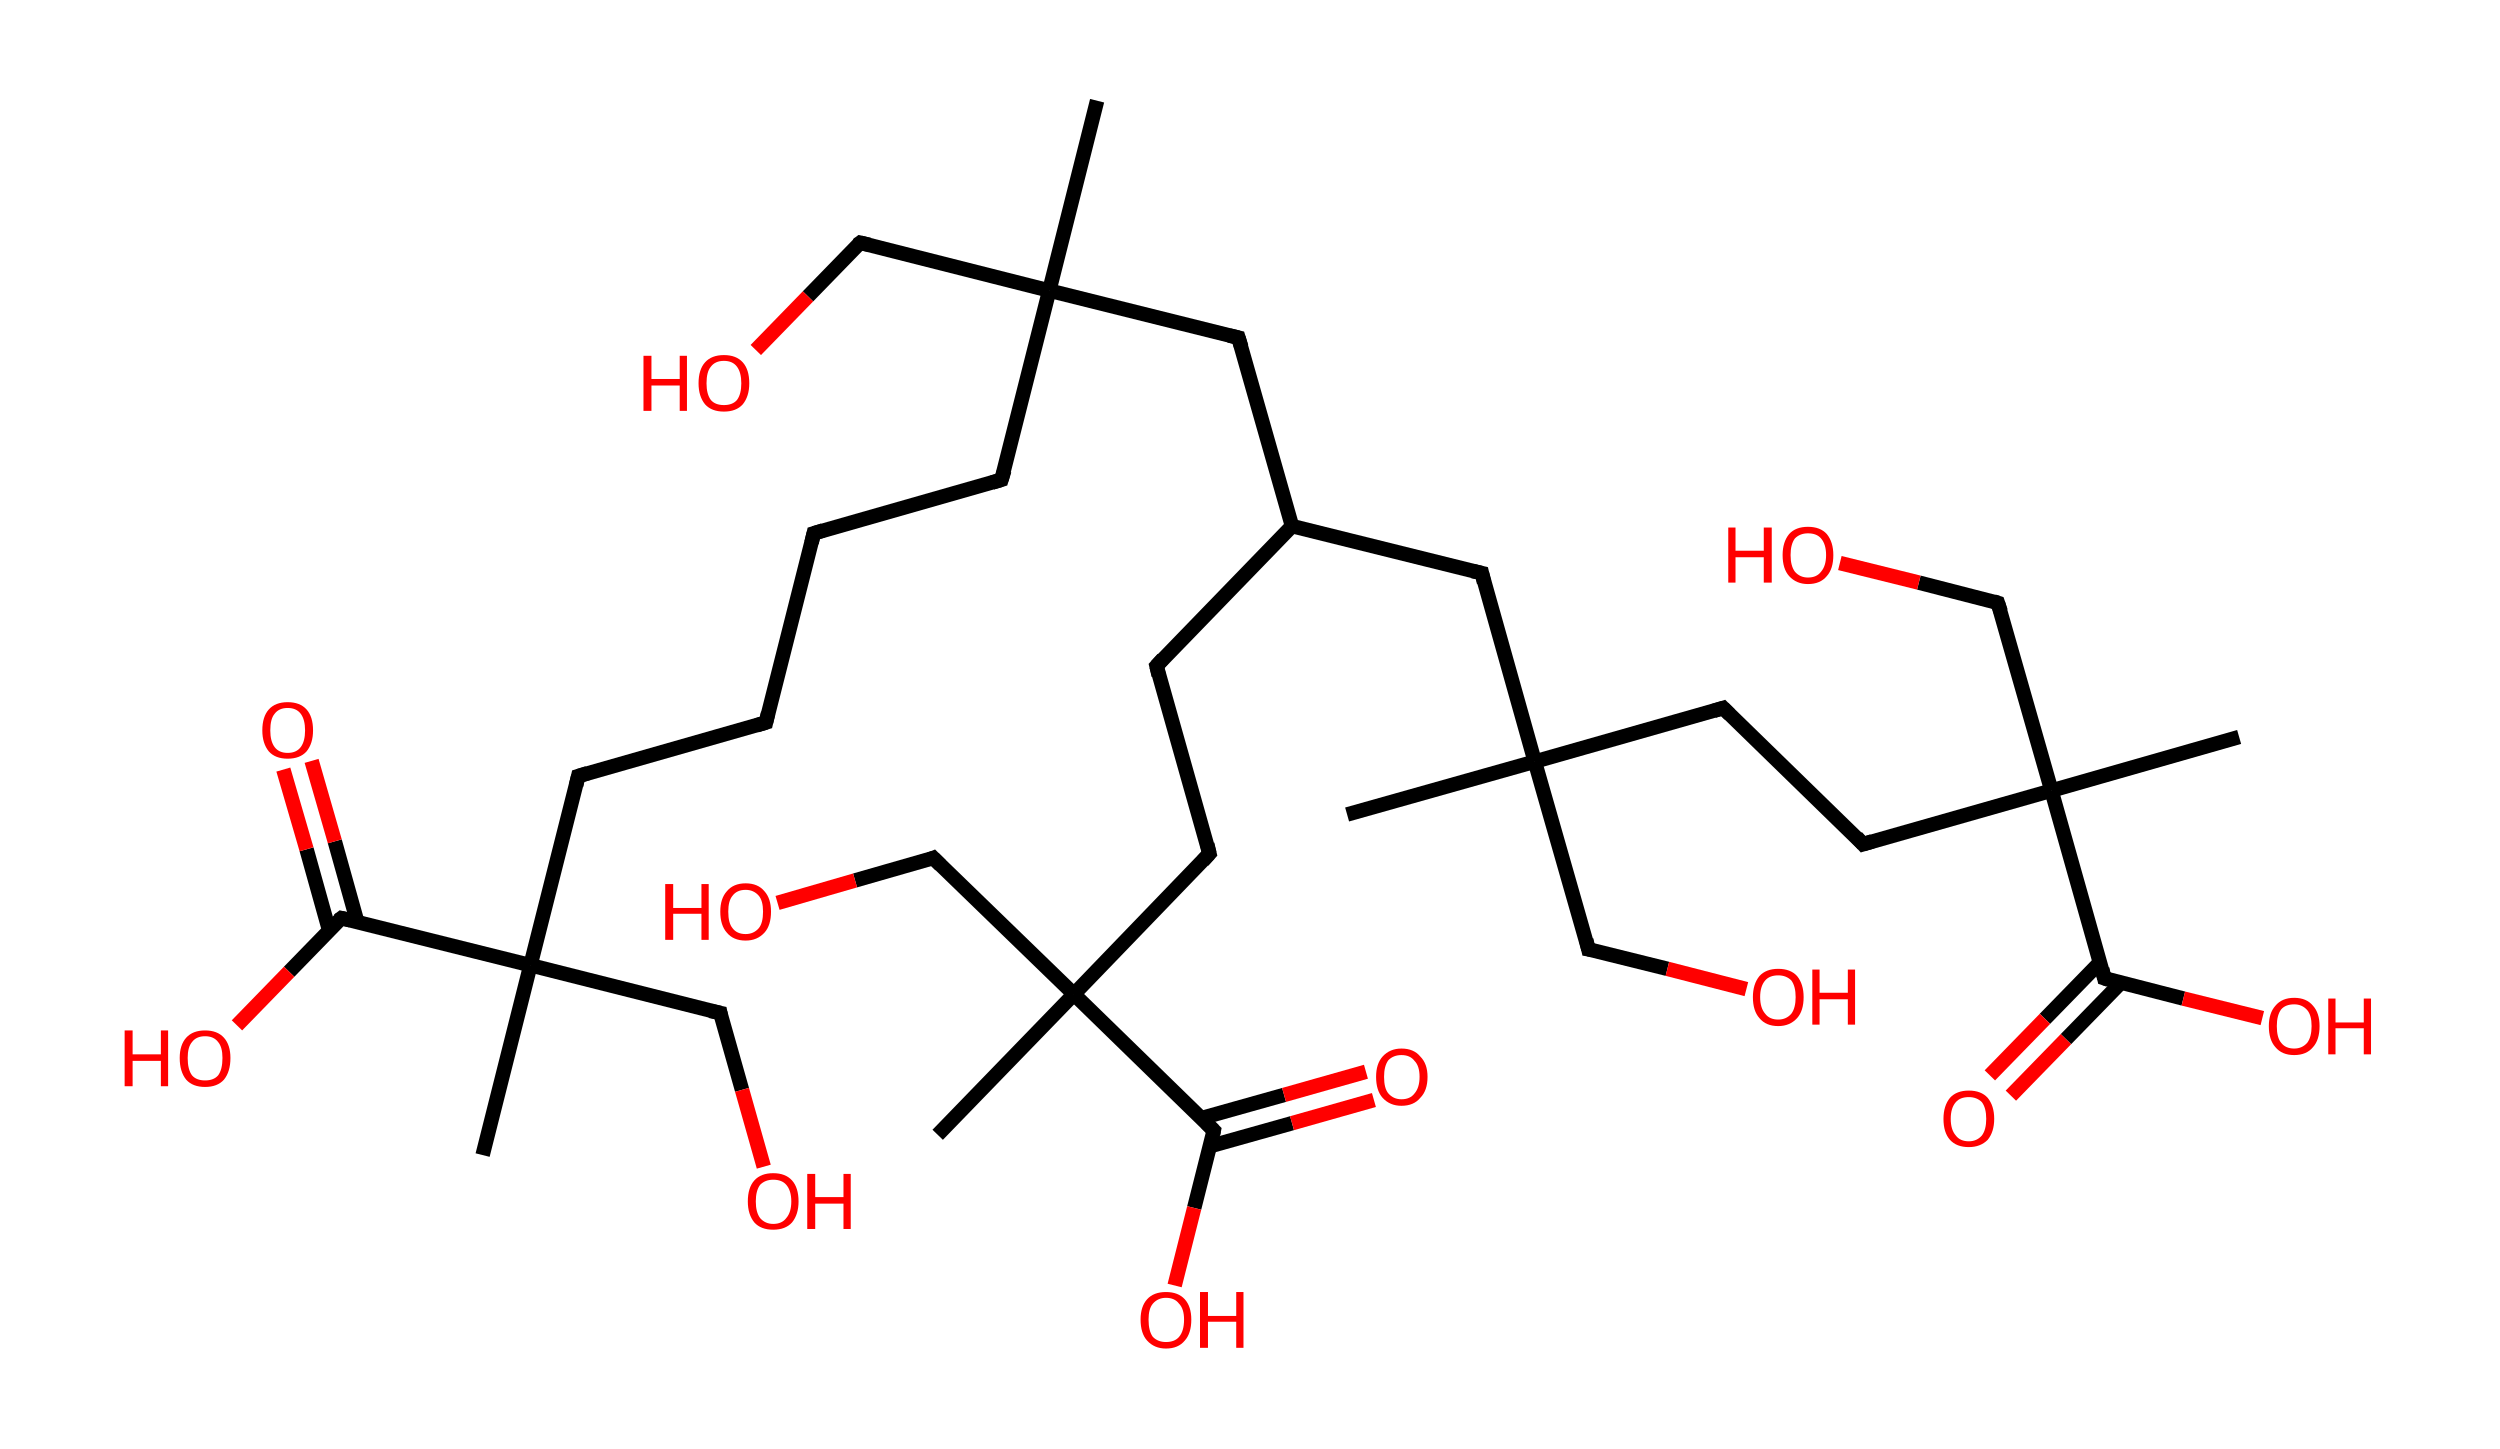 <?xml version='1.0' encoding='ASCII' standalone='yes'?>
<svg xmlns="http://www.w3.org/2000/svg" xmlns:rdkit="http://www.rdkit.org/xml" xmlns:xlink="http://www.w3.org/1999/xlink" version="1.1" baseProfile="full" xml:space="preserve" width="345px" height="200px" viewBox="0 0 345 200">
<!-- END OF HEADER -->
<rect style="opacity:1.0;fill:#FFFFFF;stroke:none" width="345.0" height="200.0" x="0.0" y="0.0"> </rect>
<path class="bond-0 atom-0 atom-1" d="M 151.4,13.9 L 144.8,40.1" style="fill:none;fill-rule:evenodd;stroke:#000000;stroke-width:2.0px;stroke-linecap:butt;stroke-linejoin:miter;stroke-opacity:1"/>
<path class="bond-1 atom-1 atom-2" d="M 144.8,40.1 L 118.7,33.5" style="fill:none;fill-rule:evenodd;stroke:#000000;stroke-width:2.0px;stroke-linecap:butt;stroke-linejoin:miter;stroke-opacity:1"/>
<path class="bond-2 atom-2 atom-3" d="M 118.7,33.5 L 111.5,40.9" style="fill:none;fill-rule:evenodd;stroke:#000000;stroke-width:2.0px;stroke-linecap:butt;stroke-linejoin:miter;stroke-opacity:1"/>
<path class="bond-2 atom-2 atom-3" d="M 111.5,40.9 L 104.3,48.3" style="fill:none;fill-rule:evenodd;stroke:#FF0000;stroke-width:2.0px;stroke-linecap:butt;stroke-linejoin:miter;stroke-opacity:1"/>
<path class="bond-3 atom-1 atom-4" d="M 144.8,40.1 L 138.2,66.2" style="fill:none;fill-rule:evenodd;stroke:#000000;stroke-width:2.0px;stroke-linecap:butt;stroke-linejoin:miter;stroke-opacity:1"/>
<path class="bond-4 atom-4 atom-5" d="M 138.2,66.2 L 112.3,73.6" style="fill:none;fill-rule:evenodd;stroke:#000000;stroke-width:2.0px;stroke-linecap:butt;stroke-linejoin:miter;stroke-opacity:1"/>
<path class="bond-5 atom-5 atom-6" d="M 112.3,73.6 L 105.7,99.7" style="fill:none;fill-rule:evenodd;stroke:#000000;stroke-width:2.0px;stroke-linecap:butt;stroke-linejoin:miter;stroke-opacity:1"/>
<path class="bond-6 atom-6 atom-7" d="M 105.7,99.7 L 79.8,107.1" style="fill:none;fill-rule:evenodd;stroke:#000000;stroke-width:2.0px;stroke-linecap:butt;stroke-linejoin:miter;stroke-opacity:1"/>
<path class="bond-7 atom-7 atom-8" d="M 79.8,107.1 L 73.2,133.2" style="fill:none;fill-rule:evenodd;stroke:#000000;stroke-width:2.0px;stroke-linecap:butt;stroke-linejoin:miter;stroke-opacity:1"/>
<path class="bond-8 atom-8 atom-9" d="M 73.2,133.2 L 66.6,159.4" style="fill:none;fill-rule:evenodd;stroke:#000000;stroke-width:2.0px;stroke-linecap:butt;stroke-linejoin:miter;stroke-opacity:1"/>
<path class="bond-9 atom-8 atom-10" d="M 73.2,133.2 L 99.4,139.8" style="fill:none;fill-rule:evenodd;stroke:#000000;stroke-width:2.0px;stroke-linecap:butt;stroke-linejoin:miter;stroke-opacity:1"/>
<path class="bond-10 atom-10 atom-11" d="M 99.4,139.8 L 102.4,150.4" style="fill:none;fill-rule:evenodd;stroke:#000000;stroke-width:2.0px;stroke-linecap:butt;stroke-linejoin:miter;stroke-opacity:1"/>
<path class="bond-10 atom-10 atom-11" d="M 102.4,150.4 L 105.4,161.0" style="fill:none;fill-rule:evenodd;stroke:#FF0000;stroke-width:2.0px;stroke-linecap:butt;stroke-linejoin:miter;stroke-opacity:1"/>
<path class="bond-11 atom-8 atom-12" d="M 73.2,133.2 L 47.1,126.7" style="fill:none;fill-rule:evenodd;stroke:#000000;stroke-width:2.0px;stroke-linecap:butt;stroke-linejoin:miter;stroke-opacity:1"/>
<path class="bond-12 atom-12 atom-13" d="M 49.3,127.2 L 46.2,116.1" style="fill:none;fill-rule:evenodd;stroke:#000000;stroke-width:2.0px;stroke-linecap:butt;stroke-linejoin:miter;stroke-opacity:1"/>
<path class="bond-12 atom-12 atom-13" d="M 46.2,116.1 L 43.0,105.0" style="fill:none;fill-rule:evenodd;stroke:#FF0000;stroke-width:2.0px;stroke-linecap:butt;stroke-linejoin:miter;stroke-opacity:1"/>
<path class="bond-12 atom-12 atom-13" d="M 45.4,128.3 L 42.3,117.2" style="fill:none;fill-rule:evenodd;stroke:#000000;stroke-width:2.0px;stroke-linecap:butt;stroke-linejoin:miter;stroke-opacity:1"/>
<path class="bond-12 atom-12 atom-13" d="M 42.3,117.2 L 39.1,106.2" style="fill:none;fill-rule:evenodd;stroke:#FF0000;stroke-width:2.0px;stroke-linecap:butt;stroke-linejoin:miter;stroke-opacity:1"/>
<path class="bond-13 atom-12 atom-14" d="M 47.1,126.7 L 39.9,134.1" style="fill:none;fill-rule:evenodd;stroke:#000000;stroke-width:2.0px;stroke-linecap:butt;stroke-linejoin:miter;stroke-opacity:1"/>
<path class="bond-13 atom-12 atom-14" d="M 39.9,134.1 L 32.7,141.5" style="fill:none;fill-rule:evenodd;stroke:#FF0000;stroke-width:2.0px;stroke-linecap:butt;stroke-linejoin:miter;stroke-opacity:1"/>
<path class="bond-14 atom-1 atom-15" d="M 144.8,40.1 L 170.9,46.6" style="fill:none;fill-rule:evenodd;stroke:#000000;stroke-width:2.0px;stroke-linecap:butt;stroke-linejoin:miter;stroke-opacity:1"/>
<path class="bond-15 atom-15 atom-16" d="M 170.9,46.6 L 178.3,72.6" style="fill:none;fill-rule:evenodd;stroke:#000000;stroke-width:2.0px;stroke-linecap:butt;stroke-linejoin:miter;stroke-opacity:1"/>
<path class="bond-16 atom-16 atom-17" d="M 178.3,72.6 L 159.6,91.9" style="fill:none;fill-rule:evenodd;stroke:#000000;stroke-width:2.0px;stroke-linecap:butt;stroke-linejoin:miter;stroke-opacity:1"/>
<path class="bond-17 atom-17 atom-18" d="M 159.6,91.9 L 166.9,117.8" style="fill:none;fill-rule:evenodd;stroke:#000000;stroke-width:2.0px;stroke-linecap:butt;stroke-linejoin:miter;stroke-opacity:1"/>
<path class="bond-18 atom-18 atom-19" d="M 166.9,117.8 L 148.2,137.2" style="fill:none;fill-rule:evenodd;stroke:#000000;stroke-width:2.0px;stroke-linecap:butt;stroke-linejoin:miter;stroke-opacity:1"/>
<path class="bond-19 atom-19 atom-20" d="M 148.2,137.2 L 129.4,156.6" style="fill:none;fill-rule:evenodd;stroke:#000000;stroke-width:2.0px;stroke-linecap:butt;stroke-linejoin:miter;stroke-opacity:1"/>
<path class="bond-20 atom-19 atom-21" d="M 148.2,137.2 L 128.8,118.4" style="fill:none;fill-rule:evenodd;stroke:#000000;stroke-width:2.0px;stroke-linecap:butt;stroke-linejoin:miter;stroke-opacity:1"/>
<path class="bond-21 atom-21 atom-22" d="M 128.8,118.4 L 118.0,121.5" style="fill:none;fill-rule:evenodd;stroke:#000000;stroke-width:2.0px;stroke-linecap:butt;stroke-linejoin:miter;stroke-opacity:1"/>
<path class="bond-21 atom-21 atom-22" d="M 118.0,121.5 L 107.3,124.6" style="fill:none;fill-rule:evenodd;stroke:#FF0000;stroke-width:2.0px;stroke-linecap:butt;stroke-linejoin:miter;stroke-opacity:1"/>
<path class="bond-22 atom-19 atom-23" d="M 148.2,137.2 L 167.5,156.0" style="fill:none;fill-rule:evenodd;stroke:#000000;stroke-width:2.0px;stroke-linecap:butt;stroke-linejoin:miter;stroke-opacity:1"/>
<path class="bond-23 atom-23 atom-24" d="M 166.9,158.2 L 178.3,155.0" style="fill:none;fill-rule:evenodd;stroke:#000000;stroke-width:2.0px;stroke-linecap:butt;stroke-linejoin:miter;stroke-opacity:1"/>
<path class="bond-23 atom-23 atom-24" d="M 178.3,155.0 L 189.6,151.8" style="fill:none;fill-rule:evenodd;stroke:#FF0000;stroke-width:2.0px;stroke-linecap:butt;stroke-linejoin:miter;stroke-opacity:1"/>
<path class="bond-23 atom-23 atom-24" d="M 165.8,154.3 L 177.2,151.1" style="fill:none;fill-rule:evenodd;stroke:#000000;stroke-width:2.0px;stroke-linecap:butt;stroke-linejoin:miter;stroke-opacity:1"/>
<path class="bond-23 atom-23 atom-24" d="M 177.2,151.1 L 188.5,147.9" style="fill:none;fill-rule:evenodd;stroke:#FF0000;stroke-width:2.0px;stroke-linecap:butt;stroke-linejoin:miter;stroke-opacity:1"/>
<path class="bond-24 atom-23 atom-25" d="M 167.5,156.0 L 164.8,166.7" style="fill:none;fill-rule:evenodd;stroke:#000000;stroke-width:2.0px;stroke-linecap:butt;stroke-linejoin:miter;stroke-opacity:1"/>
<path class="bond-24 atom-23 atom-25" d="M 164.8,166.7 L 162.1,177.4" style="fill:none;fill-rule:evenodd;stroke:#FF0000;stroke-width:2.0px;stroke-linecap:butt;stroke-linejoin:miter;stroke-opacity:1"/>
<path class="bond-25 atom-16 atom-26" d="M 178.3,72.6 L 204.5,79.1" style="fill:none;fill-rule:evenodd;stroke:#000000;stroke-width:2.0px;stroke-linecap:butt;stroke-linejoin:miter;stroke-opacity:1"/>
<path class="bond-26 atom-26 atom-27" d="M 204.5,79.1 L 211.8,105.1" style="fill:none;fill-rule:evenodd;stroke:#000000;stroke-width:2.0px;stroke-linecap:butt;stroke-linejoin:miter;stroke-opacity:1"/>
<path class="bond-27 atom-27 atom-28" d="M 211.8,105.1 L 185.9,112.4" style="fill:none;fill-rule:evenodd;stroke:#000000;stroke-width:2.0px;stroke-linecap:butt;stroke-linejoin:miter;stroke-opacity:1"/>
<path class="bond-28 atom-27 atom-29" d="M 211.8,105.1 L 219.2,131.0" style="fill:none;fill-rule:evenodd;stroke:#000000;stroke-width:2.0px;stroke-linecap:butt;stroke-linejoin:miter;stroke-opacity:1"/>
<path class="bond-29 atom-29 atom-30" d="M 219.2,131.0 L 230.1,133.7" style="fill:none;fill-rule:evenodd;stroke:#000000;stroke-width:2.0px;stroke-linecap:butt;stroke-linejoin:miter;stroke-opacity:1"/>
<path class="bond-29 atom-29 atom-30" d="M 230.1,133.7 L 241.0,136.5" style="fill:none;fill-rule:evenodd;stroke:#FF0000;stroke-width:2.0px;stroke-linecap:butt;stroke-linejoin:miter;stroke-opacity:1"/>
<path class="bond-30 atom-27 atom-31" d="M 211.8,105.1 L 237.8,97.7" style="fill:none;fill-rule:evenodd;stroke:#000000;stroke-width:2.0px;stroke-linecap:butt;stroke-linejoin:miter;stroke-opacity:1"/>
<path class="bond-31 atom-31 atom-32" d="M 237.8,97.7 L 257.1,116.5" style="fill:none;fill-rule:evenodd;stroke:#000000;stroke-width:2.0px;stroke-linecap:butt;stroke-linejoin:miter;stroke-opacity:1"/>
<path class="bond-32 atom-32 atom-33" d="M 257.1,116.5 L 283.1,109.1" style="fill:none;fill-rule:evenodd;stroke:#000000;stroke-width:2.0px;stroke-linecap:butt;stroke-linejoin:miter;stroke-opacity:1"/>
<path class="bond-33 atom-33 atom-34" d="M 283.1,109.1 L 309.0,101.7" style="fill:none;fill-rule:evenodd;stroke:#000000;stroke-width:2.0px;stroke-linecap:butt;stroke-linejoin:miter;stroke-opacity:1"/>
<path class="bond-34 atom-33 atom-35" d="M 283.1,109.1 L 275.7,83.2" style="fill:none;fill-rule:evenodd;stroke:#000000;stroke-width:2.0px;stroke-linecap:butt;stroke-linejoin:miter;stroke-opacity:1"/>
<path class="bond-35 atom-35 atom-36" d="M 275.7,83.2 L 264.8,80.4" style="fill:none;fill-rule:evenodd;stroke:#000000;stroke-width:2.0px;stroke-linecap:butt;stroke-linejoin:miter;stroke-opacity:1"/>
<path class="bond-35 atom-35 atom-36" d="M 264.8,80.4 L 253.9,77.7" style="fill:none;fill-rule:evenodd;stroke:#FF0000;stroke-width:2.0px;stroke-linecap:butt;stroke-linejoin:miter;stroke-opacity:1"/>
<path class="bond-36 atom-33 atom-37" d="M 283.1,109.1 L 290.4,135.0" style="fill:none;fill-rule:evenodd;stroke:#000000;stroke-width:2.0px;stroke-linecap:butt;stroke-linejoin:miter;stroke-opacity:1"/>
<path class="bond-37 atom-37 atom-38" d="M 289.8,132.8 L 282.2,140.6" style="fill:none;fill-rule:evenodd;stroke:#000000;stroke-width:2.0px;stroke-linecap:butt;stroke-linejoin:miter;stroke-opacity:1"/>
<path class="bond-37 atom-37 atom-38" d="M 282.2,140.6 L 274.6,148.4" style="fill:none;fill-rule:evenodd;stroke:#FF0000;stroke-width:2.0px;stroke-linecap:butt;stroke-linejoin:miter;stroke-opacity:1"/>
<path class="bond-37 atom-37 atom-38" d="M 292.7,135.6 L 285.1,143.4" style="fill:none;fill-rule:evenodd;stroke:#000000;stroke-width:2.0px;stroke-linecap:butt;stroke-linejoin:miter;stroke-opacity:1"/>
<path class="bond-37 atom-37 atom-38" d="M 285.1,143.4 L 277.5,151.2" style="fill:none;fill-rule:evenodd;stroke:#FF0000;stroke-width:2.0px;stroke-linecap:butt;stroke-linejoin:miter;stroke-opacity:1"/>
<path class="bond-38 atom-37 atom-39" d="M 290.4,135.0 L 301.3,137.8" style="fill:none;fill-rule:evenodd;stroke:#000000;stroke-width:2.0px;stroke-linecap:butt;stroke-linejoin:miter;stroke-opacity:1"/>
<path class="bond-38 atom-37 atom-39" d="M 301.3,137.8 L 312.2,140.5" style="fill:none;fill-rule:evenodd;stroke:#FF0000;stroke-width:2.0px;stroke-linecap:butt;stroke-linejoin:miter;stroke-opacity:1"/>
<path d="M 120.0,33.8 L 118.7,33.5 L 118.3,33.8" style="fill:none;stroke:#000000;stroke-width:2.0px;stroke-linecap:butt;stroke-linejoin:miter;stroke-opacity:1;"/>
<path d="M 138.6,64.9 L 138.2,66.2 L 136.9,66.6" style="fill:none;stroke:#000000;stroke-width:2.0px;stroke-linecap:butt;stroke-linejoin:miter;stroke-opacity:1;"/>
<path d="M 113.6,73.2 L 112.3,73.6 L 112.0,74.9" style="fill:none;stroke:#000000;stroke-width:2.0px;stroke-linecap:butt;stroke-linejoin:miter;stroke-opacity:1;"/>
<path d="M 106.0,98.4 L 105.7,99.7 L 104.4,100.1" style="fill:none;stroke:#000000;stroke-width:2.0px;stroke-linecap:butt;stroke-linejoin:miter;stroke-opacity:1;"/>
<path d="M 81.1,106.7 L 79.8,107.1 L 79.5,108.4" style="fill:none;stroke:#000000;stroke-width:2.0px;stroke-linecap:butt;stroke-linejoin:miter;stroke-opacity:1;"/>
<path d="M 98.0,139.5 L 99.4,139.8 L 99.5,140.3" style="fill:none;stroke:#000000;stroke-width:2.0px;stroke-linecap:butt;stroke-linejoin:miter;stroke-opacity:1;"/>
<path d="M 48.4,127.0 L 47.1,126.7 L 46.7,127.0" style="fill:none;stroke:#000000;stroke-width:2.0px;stroke-linecap:butt;stroke-linejoin:miter;stroke-opacity:1;"/>
<path d="M 169.6,46.3 L 170.9,46.6 L 171.3,47.9" style="fill:none;stroke:#000000;stroke-width:2.0px;stroke-linecap:butt;stroke-linejoin:miter;stroke-opacity:1;"/>
<path d="M 160.5,90.9 L 159.6,91.9 L 159.9,93.2" style="fill:none;stroke:#000000;stroke-width:2.0px;stroke-linecap:butt;stroke-linejoin:miter;stroke-opacity:1;"/>
<path d="M 166.6,116.5 L 166.9,117.8 L 166.0,118.8" style="fill:none;stroke:#000000;stroke-width:2.0px;stroke-linecap:butt;stroke-linejoin:miter;stroke-opacity:1;"/>
<path d="M 129.8,119.4 L 128.8,118.4 L 128.3,118.6" style="fill:none;stroke:#000000;stroke-width:2.0px;stroke-linecap:butt;stroke-linejoin:miter;stroke-opacity:1;"/>
<path d="M 166.5,155.0 L 167.5,156.0 L 167.4,156.5" style="fill:none;stroke:#000000;stroke-width:2.0px;stroke-linecap:butt;stroke-linejoin:miter;stroke-opacity:1;"/>
<path d="M 203.2,78.8 L 204.5,79.1 L 204.8,80.4" style="fill:none;stroke:#000000;stroke-width:2.0px;stroke-linecap:butt;stroke-linejoin:miter;stroke-opacity:1;"/>
<path d="M 218.9,129.7 L 219.2,131.0 L 219.8,131.1" style="fill:none;stroke:#000000;stroke-width:2.0px;stroke-linecap:butt;stroke-linejoin:miter;stroke-opacity:1;"/>
<path d="M 236.5,98.1 L 237.8,97.7 L 238.7,98.6" style="fill:none;stroke:#000000;stroke-width:2.0px;stroke-linecap:butt;stroke-linejoin:miter;stroke-opacity:1;"/>
<path d="M 256.2,115.5 L 257.1,116.5 L 258.4,116.1" style="fill:none;stroke:#000000;stroke-width:2.0px;stroke-linecap:butt;stroke-linejoin:miter;stroke-opacity:1;"/>
<path d="M 276.1,84.4 L 275.7,83.2 L 275.1,83.0" style="fill:none;stroke:#000000;stroke-width:2.0px;stroke-linecap:butt;stroke-linejoin:miter;stroke-opacity:1;"/>
<path d="M 290.1,133.7 L 290.4,135.0 L 291.0,135.2" style="fill:none;stroke:#000000;stroke-width:2.0px;stroke-linecap:butt;stroke-linejoin:miter;stroke-opacity:1;"/>
<path class="atom-3" d="M 88.8 49.1 L 89.9 49.1 L 89.9 52.3 L 93.8 52.3 L 93.8 49.1 L 94.8 49.1 L 94.8 56.7 L 93.8 56.7 L 93.8 53.2 L 89.9 53.2 L 89.9 56.7 L 88.8 56.7 L 88.8 49.1 " fill="#FF0000"/>
<path class="atom-3" d="M 96.4 52.9 Q 96.4 51.0, 97.3 50.0 Q 98.2 49.0, 99.9 49.0 Q 101.6 49.0, 102.5 50.0 Q 103.4 51.0, 103.4 52.9 Q 103.4 54.7, 102.5 55.8 Q 101.6 56.8, 99.9 56.8 Q 98.2 56.8, 97.3 55.8 Q 96.4 54.7, 96.4 52.9 M 99.9 55.9 Q 101.1 55.9, 101.7 55.2 Q 102.3 54.4, 102.3 52.9 Q 102.3 51.4, 101.7 50.6 Q 101.1 49.8, 99.9 49.8 Q 98.7 49.8, 98.1 50.6 Q 97.5 51.3, 97.5 52.9 Q 97.5 54.4, 98.1 55.2 Q 98.7 55.9, 99.9 55.9 " fill="#FF0000"/>
<path class="atom-11" d="M 103.2 165.8 Q 103.2 163.9, 104.1 162.9 Q 105.0 161.9, 106.7 161.9 Q 108.4 161.9, 109.3 162.9 Q 110.2 163.9, 110.2 165.8 Q 110.2 167.6, 109.3 168.7 Q 108.4 169.7, 106.7 169.7 Q 105.0 169.7, 104.1 168.7 Q 103.2 167.6, 103.2 165.8 M 106.7 168.9 Q 107.9 168.9, 108.5 168.1 Q 109.2 167.3, 109.2 165.8 Q 109.2 164.3, 108.5 163.5 Q 107.9 162.8, 106.7 162.8 Q 105.6 162.8, 104.9 163.5 Q 104.3 164.3, 104.3 165.8 Q 104.3 167.3, 104.9 168.1 Q 105.6 168.9, 106.7 168.9 " fill="#FF0000"/>
<path class="atom-11" d="M 111.4 162.0 L 112.5 162.0 L 112.5 165.2 L 116.4 165.2 L 116.4 162.0 L 117.4 162.0 L 117.4 169.6 L 116.4 169.6 L 116.4 166.1 L 112.5 166.1 L 112.5 169.6 L 111.4 169.6 L 111.4 162.0 " fill="#FF0000"/>
<path class="atom-13" d="M 36.2 100.8 Q 36.2 98.9, 37.1 97.9 Q 38.0 96.9, 39.7 96.9 Q 41.4 96.9, 42.3 97.9 Q 43.2 98.9, 43.2 100.8 Q 43.2 102.6, 42.3 103.7 Q 41.4 104.7, 39.7 104.7 Q 38.0 104.7, 37.1 103.7 Q 36.2 102.6, 36.2 100.8 M 39.7 103.9 Q 40.9 103.9, 41.5 103.1 Q 42.1 102.3, 42.1 100.8 Q 42.1 99.3, 41.5 98.5 Q 40.9 97.7, 39.7 97.7 Q 38.5 97.7, 37.9 98.5 Q 37.3 99.2, 37.3 100.8 Q 37.3 102.3, 37.9 103.1 Q 38.5 103.9, 39.7 103.9 " fill="#FF0000"/>
<path class="atom-14" d="M 17.2 142.2 L 18.3 142.2 L 18.3 145.5 L 22.2 145.5 L 22.2 142.2 L 23.2 142.2 L 23.2 149.9 L 22.2 149.9 L 22.2 146.4 L 18.3 146.4 L 18.3 149.9 L 17.2 149.9 L 17.2 142.2 " fill="#FF0000"/>
<path class="atom-14" d="M 24.8 146.0 Q 24.8 144.2, 25.7 143.2 Q 26.6 142.2, 28.3 142.2 Q 30.0 142.2, 30.9 143.2 Q 31.8 144.2, 31.8 146.0 Q 31.8 147.9, 30.9 149.0 Q 30.0 150.0, 28.3 150.0 Q 26.6 150.0, 25.7 149.0 Q 24.8 147.9, 24.8 146.0 M 28.3 149.1 Q 29.5 149.1, 30.1 148.4 Q 30.7 147.6, 30.7 146.0 Q 30.7 144.5, 30.1 143.8 Q 29.5 143.0, 28.3 143.0 Q 27.1 143.0, 26.5 143.8 Q 25.9 144.5, 25.9 146.0 Q 25.9 147.6, 26.5 148.4 Q 27.1 149.1, 28.3 149.1 " fill="#FF0000"/>
<path class="atom-22" d="M 91.8 122.0 L 92.9 122.0 L 92.9 125.3 L 96.8 125.3 L 96.8 122.0 L 97.8 122.0 L 97.8 129.7 L 96.8 129.7 L 96.8 126.1 L 92.9 126.1 L 92.9 129.7 L 91.8 129.7 L 91.8 122.0 " fill="#FF0000"/>
<path class="atom-22" d="M 99.4 125.8 Q 99.4 124.0, 100.3 123.0 Q 101.2 121.9, 102.9 121.9 Q 104.6 121.9, 105.5 123.0 Q 106.4 124.0, 106.4 125.8 Q 106.4 127.7, 105.5 128.7 Q 104.5 129.8, 102.9 129.8 Q 101.2 129.8, 100.3 128.7 Q 99.4 127.7, 99.4 125.8 M 102.9 128.9 Q 104.0 128.9, 104.7 128.1 Q 105.3 127.4, 105.3 125.8 Q 105.3 124.3, 104.7 123.6 Q 104.0 122.8, 102.9 122.8 Q 101.7 122.8, 101.1 123.6 Q 100.5 124.3, 100.5 125.8 Q 100.5 127.4, 101.1 128.1 Q 101.7 128.9, 102.9 128.9 " fill="#FF0000"/>
<path class="atom-24" d="M 189.9 148.6 Q 189.9 146.8, 190.8 145.8 Q 191.8 144.7, 193.4 144.7 Q 195.1 144.7, 196.0 145.8 Q 197.0 146.8, 197.0 148.6 Q 197.0 150.5, 196.0 151.5 Q 195.1 152.6, 193.4 152.6 Q 191.8 152.6, 190.8 151.5 Q 189.9 150.5, 189.9 148.6 M 193.4 151.7 Q 194.6 151.7, 195.2 150.9 Q 195.9 150.1, 195.9 148.6 Q 195.9 147.1, 195.2 146.4 Q 194.6 145.6, 193.4 145.6 Q 192.3 145.6, 191.6 146.3 Q 191.0 147.1, 191.0 148.6 Q 191.0 150.2, 191.6 150.9 Q 192.3 151.7, 193.4 151.7 " fill="#FF0000"/>
<path class="atom-25" d="M 157.4 182.1 Q 157.4 180.3, 158.3 179.3 Q 159.2 178.3, 160.9 178.3 Q 162.6 178.3, 163.5 179.3 Q 164.4 180.3, 164.4 182.1 Q 164.4 184.0, 163.5 185.0 Q 162.6 186.1, 160.9 186.1 Q 159.3 186.1, 158.3 185.0 Q 157.4 184.0, 157.4 182.1 M 160.9 185.2 Q 162.1 185.2, 162.7 184.5 Q 163.4 183.7, 163.4 182.1 Q 163.4 180.6, 162.7 179.9 Q 162.1 179.1, 160.9 179.1 Q 159.8 179.1, 159.1 179.9 Q 158.5 180.6, 158.5 182.1 Q 158.5 183.7, 159.1 184.5 Q 159.8 185.2, 160.9 185.2 " fill="#FF0000"/>
<path class="atom-25" d="M 165.6 178.3 L 166.7 178.3 L 166.7 181.6 L 170.6 181.6 L 170.6 178.3 L 171.6 178.3 L 171.6 186.0 L 170.6 186.0 L 170.6 182.4 L 166.7 182.4 L 166.7 186.0 L 165.6 186.0 L 165.6 178.3 " fill="#FF0000"/>
<path class="atom-30" d="M 241.9 137.6 Q 241.9 135.8, 242.8 134.7 Q 243.7 133.7, 245.4 133.7 Q 247.1 133.7, 248.0 134.7 Q 248.9 135.8, 248.9 137.6 Q 248.9 139.5, 248.0 140.5 Q 247.0 141.6, 245.4 141.6 Q 243.7 141.6, 242.8 140.5 Q 241.9 139.5, 241.9 137.6 M 245.4 140.7 Q 246.5 140.7, 247.2 139.9 Q 247.8 139.1, 247.8 137.6 Q 247.8 136.1, 247.2 135.3 Q 246.5 134.6, 245.4 134.6 Q 244.2 134.6, 243.6 135.3 Q 242.9 136.1, 242.9 137.6 Q 242.9 139.1, 243.6 139.9 Q 244.2 140.7, 245.4 140.7 " fill="#FF0000"/>
<path class="atom-30" d="M 250.1 133.8 L 251.1 133.8 L 251.1 137.0 L 255.0 137.0 L 255.0 133.8 L 256.0 133.8 L 256.0 141.4 L 255.0 141.4 L 255.0 137.9 L 251.1 137.9 L 251.1 141.4 L 250.1 141.4 L 250.1 133.8 " fill="#FF0000"/>
<path class="atom-36" d="M 238.5 72.8 L 239.5 72.8 L 239.5 76.0 L 243.4 76.0 L 243.4 72.8 L 244.5 72.8 L 244.5 80.4 L 243.4 80.4 L 243.4 76.9 L 239.5 76.9 L 239.5 80.4 L 238.5 80.4 L 238.5 72.8 " fill="#FF0000"/>
<path class="atom-36" d="M 246.0 76.6 Q 246.0 74.8, 246.9 73.7 Q 247.8 72.7, 249.5 72.7 Q 251.2 72.7, 252.1 73.7 Q 253.0 74.8, 253.0 76.6 Q 253.0 78.5, 252.1 79.5 Q 251.2 80.6, 249.5 80.6 Q 247.9 80.6, 246.9 79.5 Q 246.0 78.5, 246.0 76.6 M 249.5 79.7 Q 250.7 79.7, 251.3 78.9 Q 252.0 78.1, 252.0 76.6 Q 252.0 75.1, 251.3 74.3 Q 250.7 73.6, 249.5 73.6 Q 248.4 73.6, 247.7 74.3 Q 247.1 75.1, 247.1 76.6 Q 247.1 78.1, 247.7 78.9 Q 248.4 79.7, 249.5 79.7 " fill="#FF0000"/>
<path class="atom-38" d="M 268.2 154.4 Q 268.2 152.6, 269.1 151.5 Q 270.0 150.5, 271.7 150.5 Q 273.4 150.5, 274.3 151.5 Q 275.2 152.6, 275.2 154.4 Q 275.2 156.2, 274.3 157.3 Q 273.3 158.3, 271.7 158.3 Q 270.0 158.3, 269.1 157.3 Q 268.2 156.3, 268.2 154.4 M 271.7 157.5 Q 272.8 157.5, 273.5 156.7 Q 274.1 155.9, 274.1 154.4 Q 274.1 152.9, 273.5 152.1 Q 272.8 151.4, 271.7 151.4 Q 270.5 151.4, 269.9 152.1 Q 269.2 152.9, 269.2 154.4 Q 269.2 155.9, 269.9 156.7 Q 270.5 157.5, 271.7 157.5 " fill="#FF0000"/>
<path class="atom-39" d="M 313.1 141.6 Q 313.1 139.8, 314.0 138.8 Q 314.9 137.7, 316.6 137.7 Q 318.3 137.7, 319.2 138.8 Q 320.1 139.8, 320.1 141.6 Q 320.1 143.5, 319.2 144.5 Q 318.3 145.6, 316.6 145.6 Q 314.9 145.6, 314.0 144.5 Q 313.1 143.5, 313.1 141.6 M 316.6 144.7 Q 317.7 144.7, 318.4 143.9 Q 319.0 143.1, 319.0 141.6 Q 319.0 140.1, 318.4 139.4 Q 317.7 138.6, 316.6 138.6 Q 315.4 138.6, 314.8 139.3 Q 314.2 140.1, 314.2 141.6 Q 314.2 143.2, 314.8 143.9 Q 315.4 144.7, 316.6 144.7 " fill="#FF0000"/>
<path class="atom-39" d="M 321.3 137.8 L 322.3 137.8 L 322.3 141.1 L 326.2 141.1 L 326.2 137.8 L 327.2 137.8 L 327.2 145.5 L 326.2 145.5 L 326.2 141.9 L 322.3 141.9 L 322.3 145.5 L 321.3 145.5 L 321.3 137.8 " fill="#FF0000"/>
</svg>
